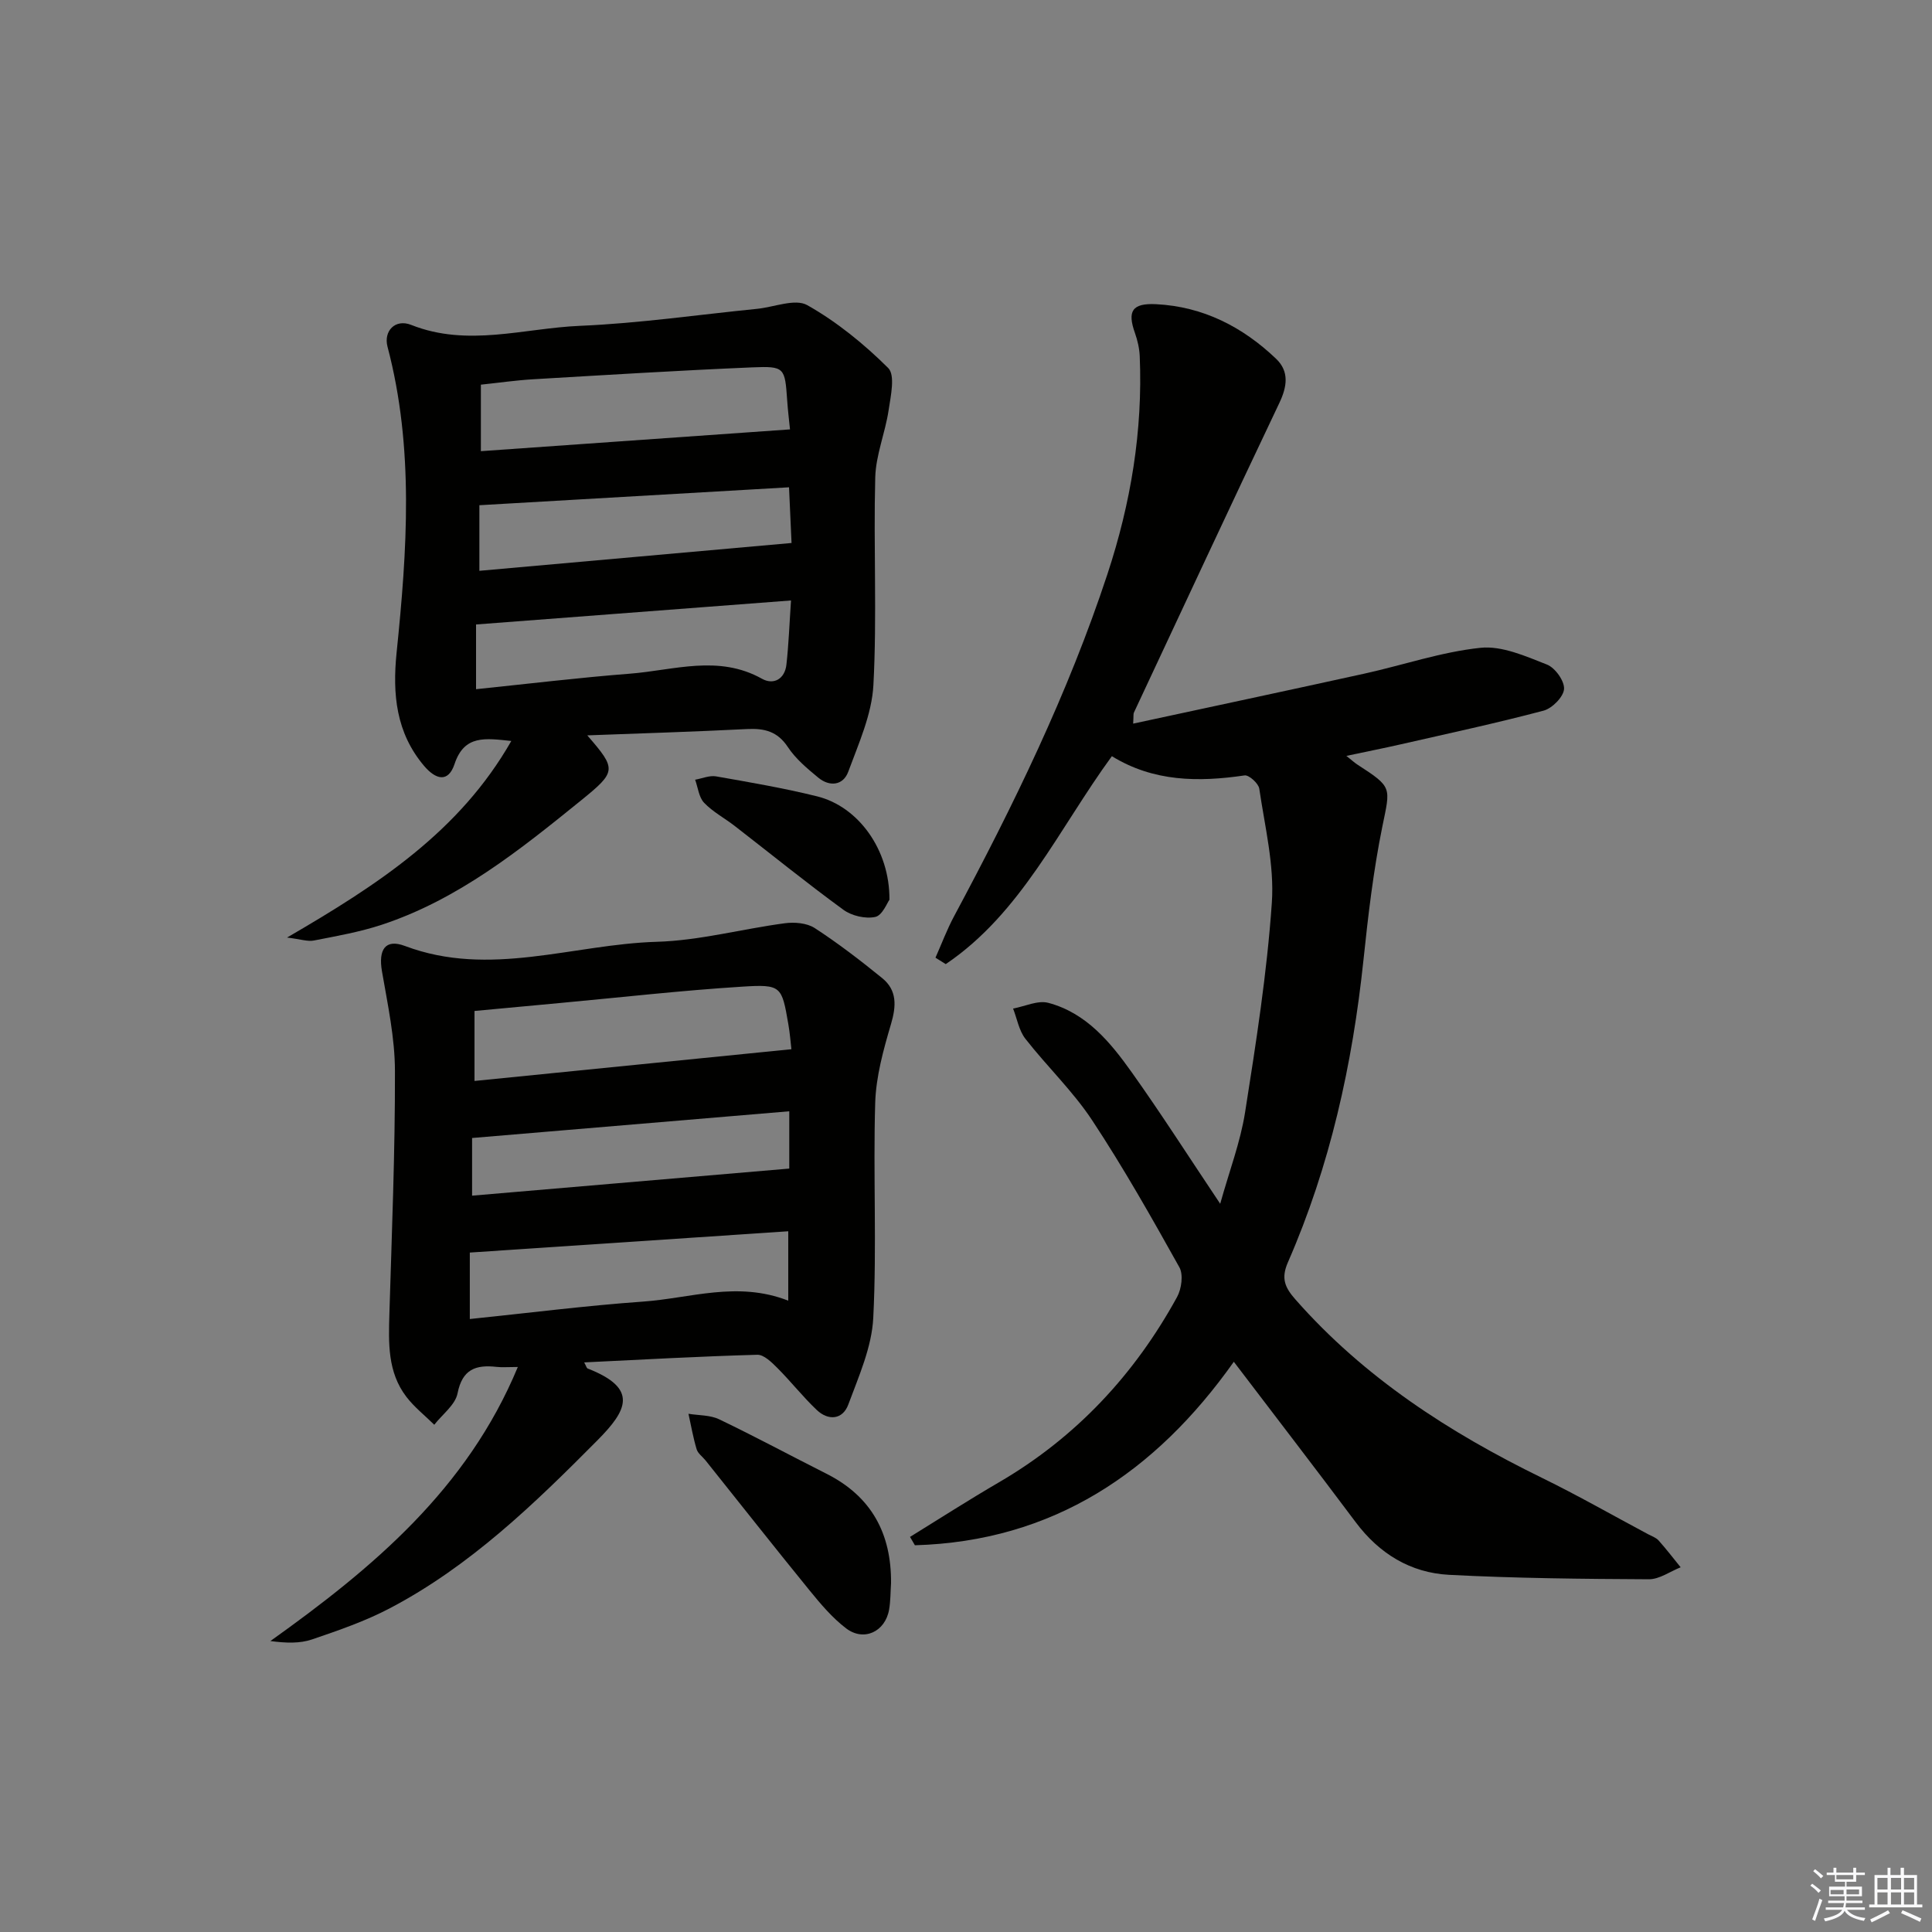 <svg enable-background="new 0 0 400 400" viewBox="0 0 400 400" xmlns="http://www.w3.org/2000/svg"><rect x="0" y="0" width="400" height="400" fill="#808080" stroke="none"/><g fill="#010100"><path d="m230.2 156.56c-11.02 15.09-18.72 32.45-34.39 43.05-.71-.44-1.42-.88-2.13-1.33 1.27-2.86 2.37-5.81 3.84-8.56 12.26-22.88 23.62-46.15 31.77-70.88 4.83-14.66 7.33-29.64 6.68-45.09-.07-1.61-.45-3.27-.99-4.8-1.61-4.53-.61-6.22 4.39-5.97 9.71.49 17.91 4.69 24.84 11.31 2.75 2.63 2.27 5.77.66 9.15-10.14 21.32-20.1 42.72-30.11 64.1-.13.28-.05.65-.15 2.28 16.17-3.49 32.01-6.86 47.82-10.34 8.05-1.77 15.97-4.51 24.1-5.36 4.44-.46 9.34 1.74 13.75 3.47 1.69.66 3.65 3.4 3.54 5.06-.11 1.63-2.45 4-4.23 4.48-9.77 2.59-19.66 4.71-29.51 6.96-3.51.8-7.04 1.5-11.33 2.41 1.14.9 1.68 1.41 2.3 1.81 7.31 4.73 6.82 4.63 5.14 12.87-1.85 9.09-2.93 18.35-3.9 27.59-2.28 21.61-6.91 42.61-15.64 62.57-1.45 3.32-.66 5.19 1.58 7.73 14.24 16.17 31.86 27.54 51.01 36.9 7.46 3.65 14.68 7.78 22.01 11.69.73.39 1.61.68 2.14 1.27 1.6 1.79 3.06 3.7 4.57 5.56-2.19.87-4.39 2.49-6.58 2.48-13.8-.07-27.61-.2-41.38-.92-7.97-.42-14.45-4.38-19.33-10.91-8.25-11.02-16.65-21.93-25.22-33.2-16.26 22.97-37.49 37.17-66.03 37.99-.34-.58-.67-1.15-1.01-1.73 6.13-3.78 12.19-7.68 18.41-11.3 15.95-9.3 28.06-22.29 36.88-38.37.92-1.68 1.33-4.63.48-6.15-5.75-10.3-11.57-20.61-18.07-30.45-3.98-6.03-9.35-11.14-13.82-16.87-1.33-1.71-1.72-4.15-2.54-6.25 2.45-.45 5.12-1.76 7.3-1.18 7.85 2.09 12.83 8.14 17.28 14.4 6.06 8.51 11.7 17.34 18.3 27.2 1.9-6.82 4.18-12.77 5.15-18.93 2.27-14.41 4.54-28.87 5.54-43.4.54-7.78-1.45-15.76-2.6-23.61-.16-1.09-2.14-2.88-3.04-2.75-9.56 1.41-18.85 1.33-27.48-3.98z"/><path d="m120.95 282.07c.41.75.5 1.18.71 1.26 10.6 4.14 8.19 8.66 2.03 14.87-13.05 13.16-26.34 26.02-42.91 34.74-5.11 2.69-10.67 4.61-16.16 6.48-2.54.87-5.4.77-8.64.34 21.2-15.13 40.73-31.44 51.23-56.74-2.12 0-3.27.11-4.4-.02-4.28-.48-7.09.46-8.08 5.48-.47 2.39-3.15 4.35-4.82 6.5-1.94-1.92-4.14-3.64-5.78-5.79-3.91-5.11-3.69-11.16-3.51-17.2.5-16.75 1.19-33.5 1.15-50.24-.01-6.89-1.51-13.81-2.69-20.66-.76-4.42.64-6.79 4.75-5.24 17.57 6.62 34.79-.35 52.14-.86 8.86-.26 17.65-2.66 26.51-3.84 2.01-.27 4.57-.06 6.19.99 4.86 3.16 9.48 6.71 13.98 10.37 3.1 2.52 2.93 5.76 1.82 9.52-1.57 5.32-3.11 10.86-3.27 16.34-.44 14.82.35 29.68-.4 44.47-.3 6.07-3 12.11-5.17 17.96-1.15 3.11-4.1 3.41-6.52 1.13-2.88-2.73-5.35-5.89-8.16-8.7-1.17-1.17-2.79-2.78-4.16-2.74-11.85.33-23.71.99-35.84 1.58zm-22.71-58.27c22.17-2.22 43.68-4.38 65.61-6.57-.16-1.36-.3-3.3-.64-5.22-1.36-7.84-1.41-8.25-9.6-7.73-12.57.79-25.1 2.22-37.65 3.38-5.88.54-11.75 1.09-17.72 1.65zm-.97 35.53v13.76c12.17-1.25 24-2.77 35.88-3.61 9.78-.69 19.52-4.31 30.05-.19 0-5.06 0-9.53 0-14.37-21.91 1.47-43.62 2.92-65.93 4.41zm.47-11.78c22.34-1.91 43.97-3.75 65.67-5.61 0-4.16 0-7.85 0-11.86-22.07 1.86-43.71 3.68-65.67 5.53z"/><path d="m121.59 152.25c6.11 7.04 6.08 7.49-1.32 13.49-12.68 10.27-25.43 20.5-41.23 25.72-4.55 1.5-9.33 2.34-14.04 3.26-1.3.26-2.75-.27-5.57-.61 18.84-10.95 35.73-21.94 46.43-40.7-5.35-.55-9.72-1.33-11.75 4.77-1.32 3.97-3.92 3.19-6.29.41-5.84-6.88-6.58-14.89-5.71-23.45 2.17-21.19 3.66-42.38-1.88-63.36-.85-3.24 1.59-5.83 4.91-4.51 11.69 4.64 23.34.68 34.94.19 12.25-.52 24.45-2.3 36.67-3.52 3.52-.35 7.87-2.18 10.39-.76 6.11 3.45 11.75 8.04 16.75 13.01 1.49 1.48.53 5.8.09 8.73-.7 4.69-2.65 9.27-2.77 13.94-.38 14.32.38 28.68-.38 42.96-.32 6.07-3.05 12.1-5.21 17.96-1.04 2.84-3.85 3.17-6.21 1.22-2.3-1.9-4.69-3.9-6.3-6.34-2.15-3.25-4.85-3.89-8.4-3.72-10.89.55-21.79.89-33.12 1.31zm41.97-63.35c-.17-1.76-.44-3.87-.58-5.98-.48-6.83-.5-7.14-7.25-6.86-15.1.64-30.2 1.57-45.29 2.46-3.59.21-7.17.73-10.88 1.12v13.77c21.38-1.51 42.34-2.99 64-4.51zm-65 53.79c10.77-1.11 21.28-2.39 31.84-3.21 9.12-.71 18.34-4 27.36 1.05 2.39 1.34 4.73.07 5.06-2.93.47-4.21.62-8.45.95-13.28-22.22 1.69-43.51 3.32-65.21 4.97zm.69-24.51c21.75-1.94 42.99-3.83 64.63-5.76-.17-3.83-.33-7.41-.52-11.53-21.64 1.25-42.79 2.48-64.11 3.71z"/><path d="m184.48 327.77c-.12 1.83-.09 3.68-.4 5.47-.79 4.59-5.24 6.7-8.92 3.88-2.86-2.18-5.27-5.05-7.56-7.86-7.25-8.9-14.35-17.92-21.52-26.89-.62-.78-1.59-1.44-1.85-2.32-.72-2.4-1.15-4.89-1.69-7.34 2.13.35 4.48.24 6.35 1.14 7.47 3.58 14.78 7.52 22.18 11.25 9.34 4.69 13.5 12.39 13.41 22.67z"/><path d="m184.15 186.28c-.48.64-1.46 3.24-2.93 3.56-2.03.44-4.87-.22-6.59-1.47-7.65-5.58-15.02-11.56-22.51-17.36-2.1-1.63-4.53-2.91-6.34-4.8-1.09-1.14-1.27-3.15-1.86-4.78 1.45-.25 2.97-.93 4.34-.69 7 1.23 14.03 2.43 20.93 4.14 8.55 2.13 15.04 11.08 14.96 21.4z"/></g><path d="m374.8 390.4.4-.4c.7.5 1.3 1 1.8 1.4l-.5.5c-.5-.6-1.1-1.1-1.7-1.5zm1 7.3-.6-.3c.5-1.4 1.1-2.8 1.5-4.3.2.1.4.2.6.3-.5 1.3-1 2.8-1.5 4.3zm-.4-10.3.4-.4c.4.3 1 .8 1.7 1.4l-.5.5c-.4-.5-1-1-1.6-1.5zm2.5.3h1.7v-1h.6v1h3.5v-1h.6v1h1.8v.5h-1.8v1.4h-2v1h3.2v2h-3.2v.9h3.3v.5h-3.4c0 .3-.1.6-.1.9h4v.5h-3.7c.7.9 1.9 1.5 3.8 1.7-.1.2-.2.4-.3.6-2.1-.4-3.5-1.1-4-2.1-.4 1-1.8 1.7-4 2.2-.1-.2-.2-.4-.3-.6 2.1-.4 3.4-1 3.8-1.8h-3.4v-.5h3.6c.1-.3.1-.6.2-.9h-3.3v-.5h3.4c0-.3 0-.6 0-.9h-3.2v-2h3.3v-1h-2.1v-1.4h-1.7v-.5zm1.1 3.5v1h2.7c0-.3 0-.4 0-.4 0-.1 0-.2 0-.2 0-.1 0-.2 0-.3h-2.7zm1.2-3v.9h3.5v-.9zm4.7 3h-2.6v.6.4h2.6z" fill="#fafafb"/><path d="m393.6 386.7h.6v1.5h2.7v6.1h1.1v.6h-11v-.6h1.1v-6.1h2.7v-1.5h.6v1.5h2.1v-1.5zm-2.7 8.8.4.6c-1.2.6-2.5 1.3-3.8 1.9-.1-.2-.2-.4-.3-.6 1.2-.6 2.5-1.2 3.7-1.9zm-2.2-6.7v2.4h2.1v-2.4zm0 3v2.5h2.1v-2.5zm2.8-3v2.4h2.1v-2.4zm0 3v2.5h2.1v-2.5zm6 6.1c-1.4-.7-2.7-1.3-3.9-1.8l.3-.6c1.5.6 2.7 1.2 3.9 1.7zm-1.2-9.1h-2.1v2.4h2.1zm-2.1 3v2.5h2.1v-2.5z" fill="#fafafb"/></svg>